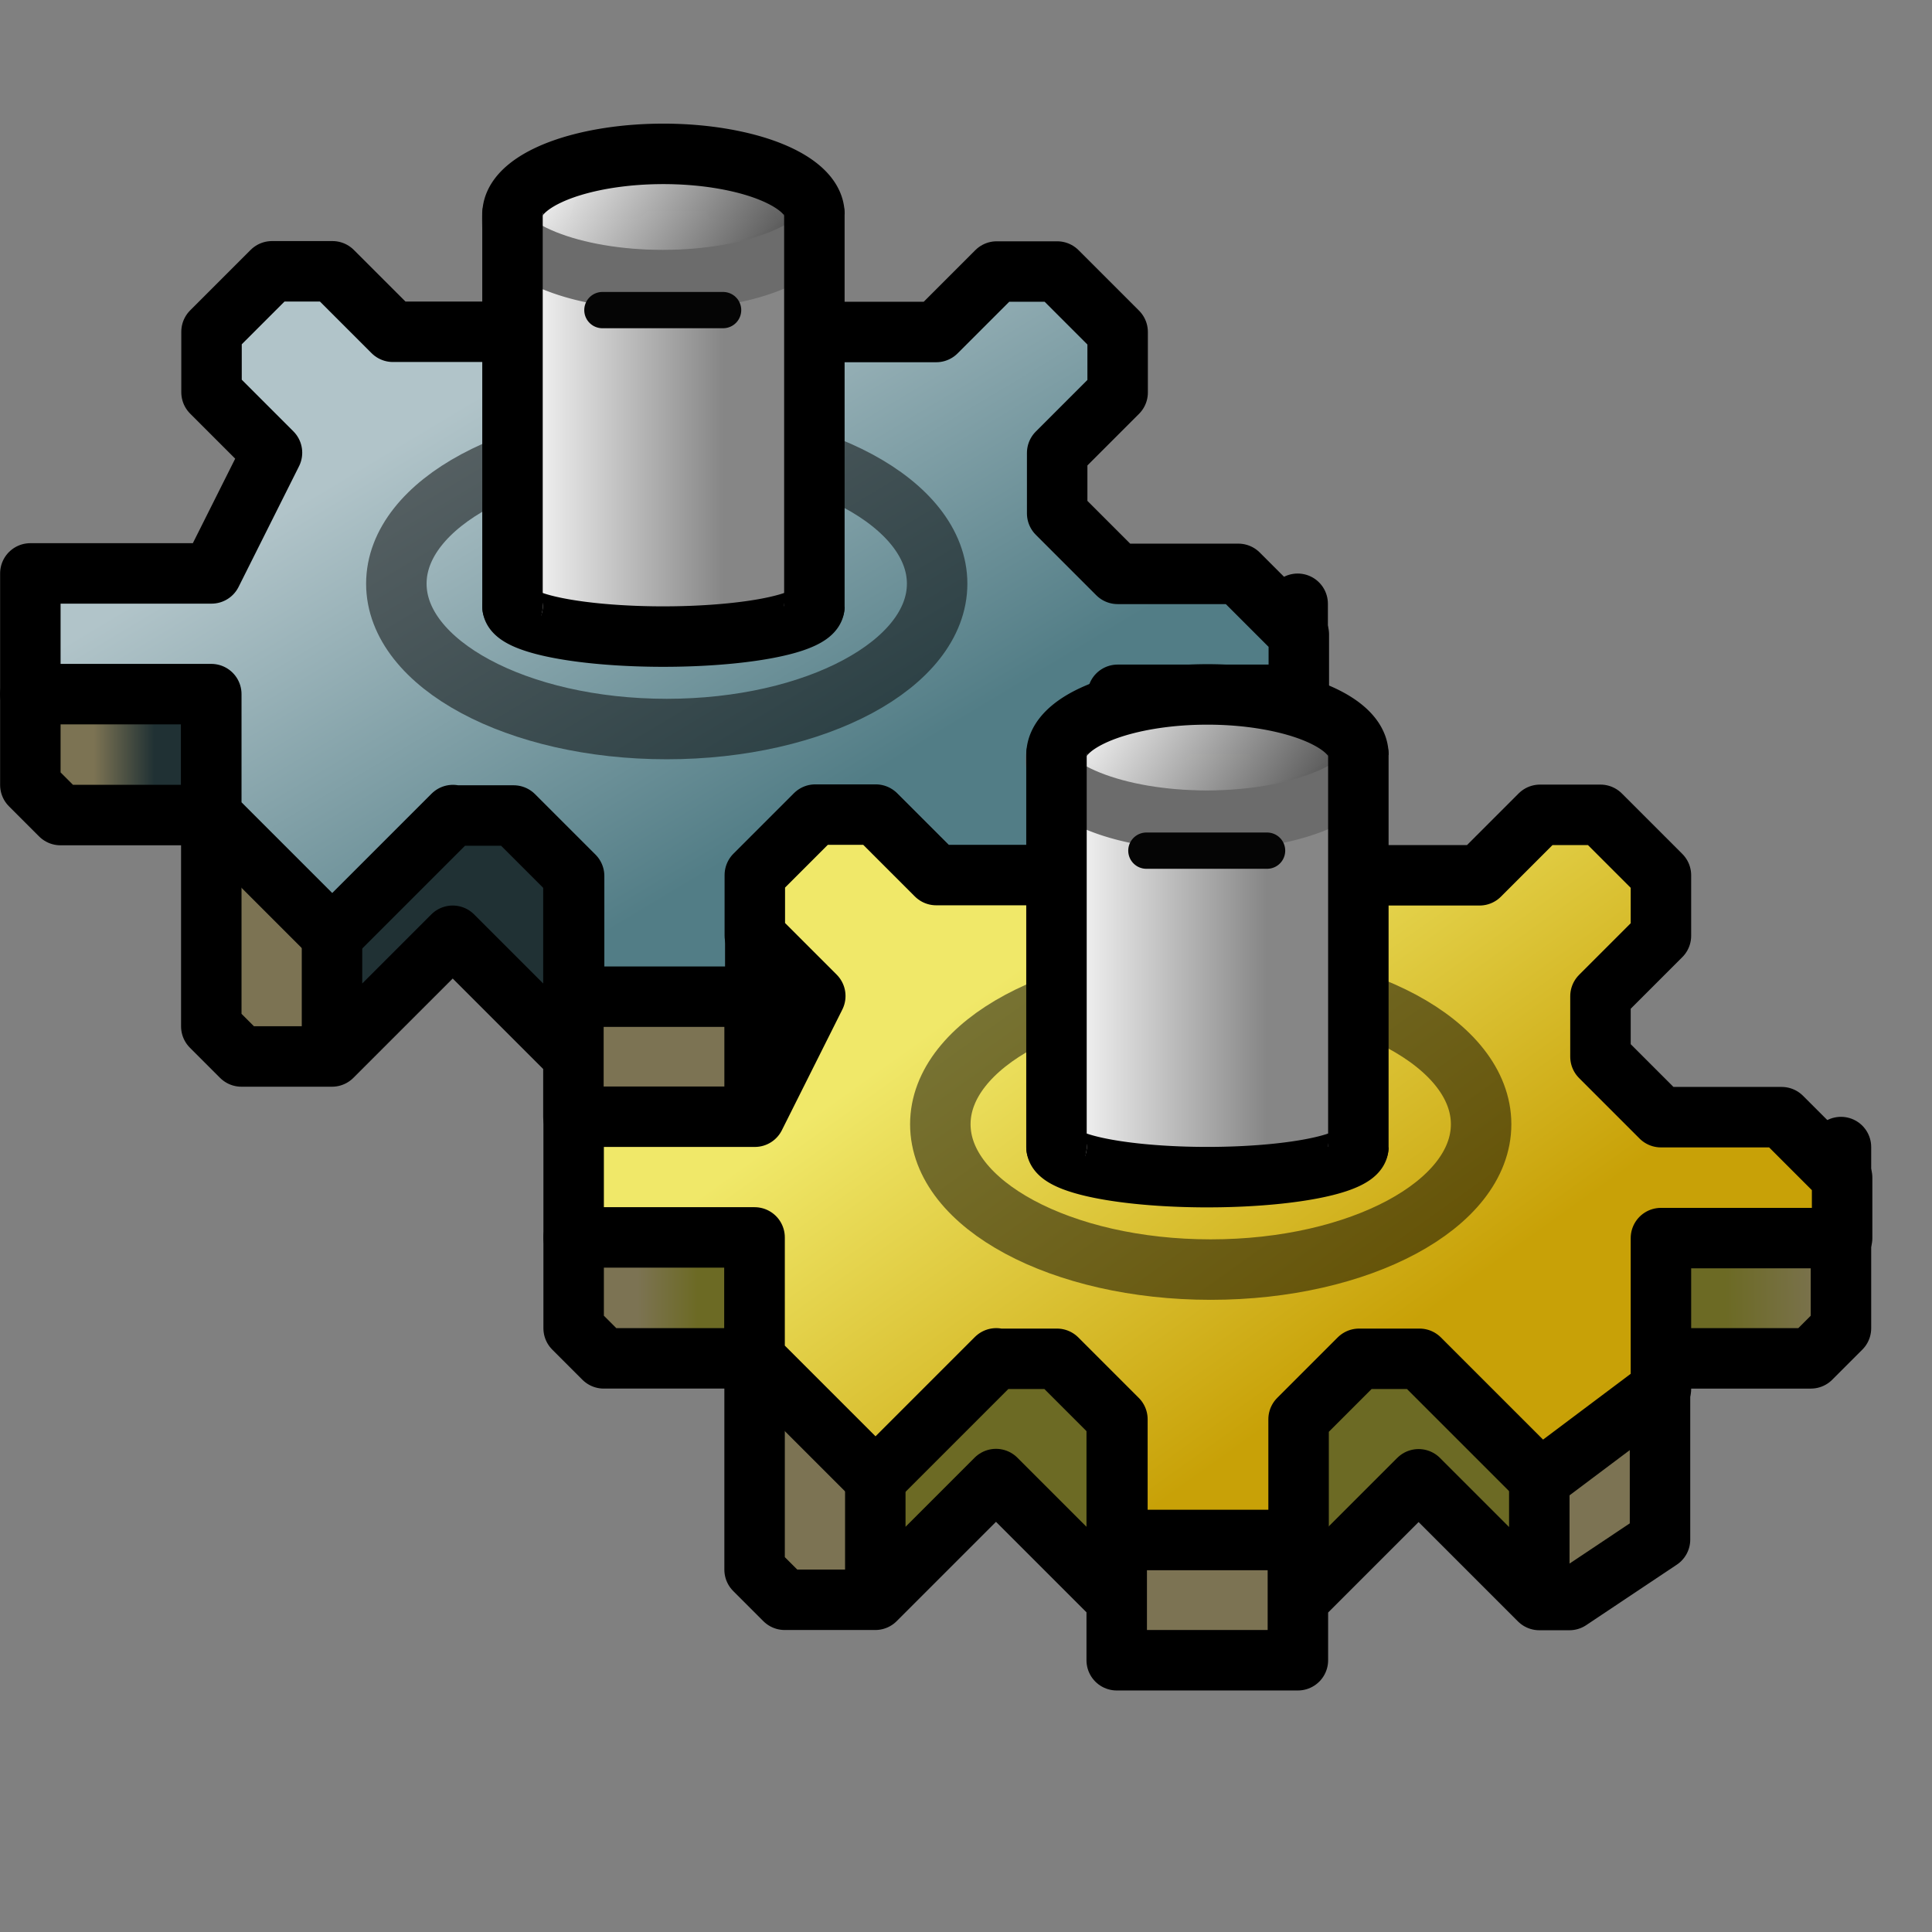 <?xml version="1.0" encoding="UTF-8" standalone="no"?>
<!-- Created with Inkscape (http://www.inkscape.org/) -->

<svg
   xmlns:dc="http://purl.org/dc/elements/1.1/"
   xmlns:cc="http://creativecommons.org/ns#"
   xmlns:rdf="http://www.w3.org/1999/02/22-rdf-syntax-ns#"
   xmlns:svg="http://www.w3.org/2000/svg"
   xmlns="http://www.w3.org/2000/svg"
   xmlns:xlink="http://www.w3.org/1999/xlink"
   xmlns:sodipodi="http://sodipodi.sourceforge.net/DTD/sodipodi-0.dtd"
   xmlns:inkscape="http://www.inkscape.org/namespaces/inkscape"
   width="32"
   height="32"
   viewBox="0 0 8.467 8.467"
   version="1.1"
   id="svg8"
   inkscape:version="0.92.3 (2405546, 2018-03-11)"
   sodipodi:docname="gears.svg">
  <rect x="0" y="0" width="8.467" height="8.467" fill="#808080" stroke="none"/>
  <defs
     id="defs2">
    <linearGradient
       id="linearGradient1177"
       inkscape:collect="always">
      <stop
         id="stop1173"
         offset="0"
         style="stop-color:#203134;stop-opacity:1" />
      <stop
         id="stop1175"
         offset="1"
         style="stop-color:#7c7353;stop-opacity:1" />
    </linearGradient>
    <linearGradient
       id="linearGradient1171"
       inkscape:collect="always">
      <stop
         id="stop1167"
         offset="0"
         style="stop-color:#527d86;stop-opacity:1" />
      <stop
         id="stop1169"
         offset="1"
         style="stop-color:#b1c4c9;stop-opacity:1" />
    </linearGradient>
    <linearGradient
       inkscape:collect="always"
       id="linearGradient1008">
      <stop
         style="stop-color:#ffffff;stop-opacity:1;"
         offset="0"
         id="stop1004" />
      <stop
         style="stop-color:#868686;stop-opacity:1"
         offset="1"
         id="stop1006" />
    </linearGradient>
    <linearGradient
       inkscape:collect="always"
       id="linearGradient967">
      <stop
         style="stop-color:#000000;stop-opacity:1;"
         offset="0"
         id="stop963" />
      <stop
         style="stop-color:#ffffff;stop-opacity:0.994"
         offset="1"
         id="stop965" />
    </linearGradient>
    <linearGradient
       inkscape:collect="always"
       id="linearGradient913">
      <stop
         style="stop-color:#6c6a24;stop-opacity:1"
         offset="0"
         id="stop909" />
      <stop
         style="stop-color:#7c7353;stop-opacity:1"
         offset="1"
         id="stop911" />
    </linearGradient>
    <linearGradient
       inkscape:collect="always"
       id="linearGradient889">
      <stop
         style="stop-color:#c8a107;stop-opacity:1"
         offset="0"
         id="stop885" />
      <stop
         style="stop-color:#f0e869;stop-opacity:1"
         offset="1"
         id="stop887" />
    </linearGradient>
    <linearGradient
       inkscape:collect="always"
       xlink:href="#linearGradient889"
       id="linearGradient891"
       x1="4.366"
       y1="294.619"
       x2="3.043"
       y2="292.767"
       gradientUnits="userSpaceOnUse"
       gradientTransform="translate(8.864,-0.397)" />
    <linearGradient
       inkscape:collect="always"
       xlink:href="#linearGradient913"
       id="linearGradient915"
       x1="52.5"
       y1="21"
       x2="54.209"
       y2="20.986"
       gradientUnits="userSpaceOnUse"
       gradientTransform="matrix(0.265,0,0,0.265,0.529,288.666)" />
    <linearGradient
       inkscape:collect="always"
       xlink:href="#linearGradient913"
       id="linearGradient923"
       x1="35.5"
       y1="21"
       x2="34.5"
       y2="21"
       gradientUnits="userSpaceOnUse"
       gradientTransform="matrix(0.265,0,0,0.265,0.529,288.666)" />
    <linearGradient
       inkscape:collect="always"
       xlink:href="#linearGradient967"
       id="linearGradient969"
       x1="6.085"
       y1="292.634"
       x2="4.763"
       y2="291.708"
       gradientUnits="userSpaceOnUse" />
    <linearGradient
       inkscape:collect="always"
       xlink:href="#linearGradient1008"
       id="linearGradient1010"
       x1="4.63"
       y1="293.031"
       x2="5.556"
       y2="293.031"
       gradientUnits="userSpaceOnUse" />
    <linearGradient
       inkscape:collect="always"
       xlink:href="#linearGradient1177"
       id="linearGradient1104"
       gradientUnits="userSpaceOnUse"
       gradientTransform="matrix(0.265,0,0,0.265,0.529,288.666)"
       x1="35.5"
       y1="21"
       x2="34.5"
       y2="21" />
    <linearGradient
       inkscape:collect="always"
       xlink:href="#linearGradient913"
       id="linearGradient1106"
       gradientUnits="userSpaceOnUse"
       gradientTransform="matrix(0.265,0,0,0.265,0.529,288.666)"
       x1="52.5"
       y1="21"
       x2="54.209"
       y2="20.986" />
    <linearGradient
       inkscape:collect="always"
       xlink:href="#linearGradient1171"
       id="linearGradient1108"
       gradientUnits="userSpaceOnUse"
       gradientTransform="translate(8.864,-0.397)"
       x1="4.366"
       y1="294.619"
       x2="3.175"
       y2="292.634" />
    <linearGradient
       inkscape:collect="always"
       xlink:href="#linearGradient1008"
       id="linearGradient1010-9"
       x1="4.63"
       y1="293.031"
       x2="5.556"
       y2="293.031"
       gradientUnits="userSpaceOnUse" />
    <linearGradient
       inkscape:collect="always"
       xlink:href="#linearGradient967"
       id="linearGradient969-6"
       x1="6.085"
       y1="292.634"
       x2="4.763"
       y2="291.708"
       gradientUnits="userSpaceOnUse" />
  </defs>
  <sodipodi:namedview
     id="base"
     pagecolor="#ffffff"
     bordercolor="#666666"
     borderopacity="1.0"
     inkscape:pageopacity="0.0"
     inkscape:pageshadow="2"
     inkscape:zoom="22.627417"
     inkscape:cx="-1.218256"
     inkscape:cy="28.233994"
     inkscape:document-units="px"
     inkscape:current-layer="layer1"
     showgrid="true"
     units="px"
     inkscape:window-width="1680"
     inkscape:window-height="1003"
     inkscape:window-x="0"
     inkscape:window-y="0"
     inkscape:window-maximized="1">
    <inkscape:grid
       type="xygrid"
       id="grid4485"
       spacingx="0.132"
       spacingy="0.132"
       empspacing="2" />
  </sodipodi:namedview>
  <g
     inkscape:label="Layer 1"
     inkscape:groupmode="layer"
     id="layer1"
     transform="translate(0,-288.533)">
    <g
       transform="matrix(0.667,0,0,0.667,0.088,99)"
       id="layer1-6"
       inkscape:label="Layer 1">
      <g
         transform="translate(0.117,0.031)"
         id="layer1-62"
         inkscape:label="Layer 1">
        <g
           id="g1216"
           transform="matrix(0.75,0,0,0.75,-1.142,74.02)">
          <g
             transform="matrix(1.333,0,0,1.333,1.632,-98.824)"
             id="layer1-626"
             inkscape:label="Layer 1"
             style="stroke-width:0.397;stroke-miterlimit:4;stroke-dasharray:none" />
        </g>
      </g>
    </g>
    <g
       id="g1023-2"
       transform="translate(-9.26,-2.381)">
      <path
         inkscape:connector-curvature="0"
         id="path907-9"
         d="m 9.498,294.048 c -0.042,0.053 -0.014,0.128 -0.022,0.191 -0.008,0.068 0.028,0.144 0.097,0.161 0.161,-0.002 0.324,0.003 0.484,-0.003 0.072,-0.02 0.037,-0.111 0.045,-0.166 -0.007,-0.058 0.017,-0.127 -0.017,-0.177 -0.053,-0.035 -0.124,-0.009 -0.185,-0.017 -0.129,0.003 -0.26,-0.007 -0.388,0.005 l -0.008,0.003 z"
         style="fill:url(#linearGradient1104);fill-opacity:1;fill-rule:nonzero;stroke:#000000;stroke-width:0.008;stroke-linecap:round;stroke-linejoin:round;stroke-miterlimit:4;stroke-dasharray:none;stroke-opacity:1" />
      <path
         inkscape:connector-curvature="0"
         id="path901-1"
         d="m 14.262,294.048 c -0.043,0.054 -0.013,0.131 -0.022,0.196 0.005,0.054 -0.022,0.145 0.053,0.156 0.158,-0.002 0.317,0.003 0.474,-0.003 0.051,-0.023 0.11,-0.073 0.1,-0.136 -0.005,-0.067 0.011,-0.137 -0.01,-0.202 -0.053,-0.043 -0.128,-0.013 -0.192,-0.022 -0.129,0.003 -0.26,-0.007 -0.388,0.005 l -0.008,0.003 z"
         style="fill:url(#linearGradient1106);fill-opacity:1;fill-rule:nonzero;stroke:#000000;stroke-width:0.008;stroke-linecap:round;stroke-linejoin:round;stroke-miterlimit:9.1;stroke-dasharray:none;stroke-opacity:1" />
      <path
         inkscape:connector-curvature="0"
         id="path899-2"
         d="m 14.01,294.845 c -0.064,0.019 -0.11,0.078 -0.167,0.113 -0.049,0.047 -0.147,0.075 -0.132,0.159 0.003,0.091 -0.007,0.184 0.008,0.275 0.026,0.056 0.091,0.027 0.125,-0.003 0.073,-0.053 0.158,-0.093 0.221,-0.157 0.018,-0.074 0.004,-0.157 0.008,-0.234 -0.005,-0.052 0.016,-0.148 -0.063,-0.152 z"
         style="fill:#7c7353;fill-opacity:1;fill-rule:nonzero;stroke:#000000;stroke-width:0.008;stroke-linecap:round;stroke-linejoin:round;stroke-miterlimit:9.1;stroke-dasharray:none;stroke-opacity:1" />
      <path
         inkscape:connector-curvature="0"
         id="path897-7"
         d="m 10.301,294.776 c -0.053,0.046 -0.019,0.126 -0.029,0.188 0.003,0.137 -0.007,0.276 0.005,0.411 0.023,0.058 0.087,0.091 0.149,0.083 0.063,-0.006 0.137,0.017 0.191,-0.017 0.035,-0.053 0.009,-0.124 0.017,-0.185 -0.007,-0.071 0.016,-0.15 -0.016,-0.215 -0.091,-0.086 -0.175,-0.184 -0.271,-0.263 -0.014,-0.013 -0.03,-0.003 -0.047,-0.002 z"
         style="fill:#7c7353;fill-opacity:1;fill-rule:nonzero;stroke:#000000;stroke-width:0.008;stroke-linecap:round;stroke-linejoin:round;stroke-miterlimit:9.1;stroke-dasharray:none;stroke-opacity:1" />
      <path
         inkscape:connector-curvature="0"
         id="path895-0"
         d="m 11.882,295.371 c -0.043,0.054 -0.013,0.131 -0.022,0.196 0.005,0.054 -0.022,0.145 0.053,0.156 0.176,-0.002 0.353,0.003 0.529,-0.003 0.072,-0.02 0.037,-0.111 0.045,-0.166 -0.007,-0.058 0.017,-0.127 -0.017,-0.177 -0.053,-0.035 -0.124,-0.009 -0.185,-0.017 -0.129,0.003 -0.26,-0.007 -0.388,0.005 l -0.008,0.003 z"
         style="fill:#7c7353;fill-opacity:1;fill-rule:nonzero;stroke:#000000;stroke-width:0.008;stroke-linecap:round;stroke-linejoin:round;stroke-miterlimit:9.1;stroke-dasharray:none;stroke-opacity:1" />
      <path
         inkscape:connector-curvature="0"
         id="path903-9"
         d="m 11.272,294.583 c -0.154,0.154 -0.311,0.306 -0.461,0.463 -0.023,0.054 -0.009,0.12 -0.009,0.178 0.011,0.064 0.092,0.047 0.117,5.3e-4 0.099,-0.096 0.193,-0.198 0.297,-0.287 0.046,-0.016 0.081,0.013 0.109,0.045 0.099,0.09 0.188,0.194 0.29,0.279 0.058,0.029 0.088,-0.047 0.075,-0.095 -0.003,-0.123 0.007,-0.249 -0.005,-0.371 -0.044,-0.07 -0.118,-0.122 -0.173,-0.185 -0.05,-0.065 -0.139,-0.029 -0.209,-0.038 -0.01,0.003 -0.021,0.007 -0.031,0.01 z"
         style="fill:#203134;fill-opacity:1;fill-rule:nonzero;stroke:#000000;stroke-width:0.008;stroke-linecap:round;stroke-linejoin:round;stroke-miterlimit:4;stroke-dasharray:none;stroke-opacity:1" />
      <path
         inkscape:connector-curvature="0"
         id="path905-3"
         d="m 12.859,294.577 c -0.067,0.071 -0.148,0.133 -0.204,0.213 -0.01,0.141 -0.001,0.286 -0.004,0.429 0.005,0.063 0.087,0.064 0.114,0.014 0.104,-0.097 0.195,-0.209 0.31,-0.294 0.048,-0.025 0.087,0.037 0.121,0.062 0.092,0.086 0.175,0.183 0.272,0.263 0.058,0.029 0.088,-0.047 0.075,-0.095 9.26e-4,-0.062 0.011,-0.134 -0.051,-0.171 -0.141,-0.139 -0.279,-0.284 -0.423,-0.419 -0.057,-0.023 -0.126,-0.009 -0.187,-0.009 -0.008,0.003 -0.016,0.005 -0.023,0.008 z"
         style="fill:#6c6a24;fill-opacity:1;fill-rule:nonzero;stroke:#000000;stroke-width:0.008;stroke-linecap:round;stroke-linejoin:round;stroke-miterlimit:4;stroke-dasharray:none;stroke-opacity:1" />
      <path
         sodipodi:nodetypes="ccccccccccccccccccccccccccccc"
         inkscape:connector-curvature="0"
         id="path893-6"
         d="m 9.393,293.957 v 0.397 l 0.132,0.132 h 0.661 v -0.529 1.455 l 0.132,0.132 h 0.397 v -0.529 0.529 l 0.529,-0.529 0.529,0.529 v 0.265 -1.058 1.058 h 0.794 v -1.058 0.794 l 0.529,-0.529 0.529,0.529 v -0.529 0.529 h 0.132 l 0.397,-0.265 v -1.323 0.529 h 0.661 l 0.132,-0.132 v -0.794"
         style="fill:none;stroke:#000000;stroke-width:0.265;stroke-linecap:round;stroke-linejoin:round;stroke-miterlimit:9.1;stroke-dasharray:none;stroke-opacity:1" />
      <path
         sodipodi:nodetypes="ccccccccccccccccccccccccccccccccccccccccccccc"
         inkscape:connector-curvature="0"
         id="path883-0"
         d="m 11.245,294.486 -0.529,0.529 -0.265,-0.265 -0.265,-0.265 v -0.529 H 9.393 v -0.529 h 0.794 l 0.265,-0.529 -0.265,-0.265 v -0.265 l 0.265,-0.265 h 0.265 l 0.265,0.265 h 0.529 l 0.265,-0.132 0.132,-0.397 0.132,-0.132 h 0.265 0.132 l 0.132,0.265 0.132,0.397 h 0.397 0.265 l 0.265,-0.265 h 0.265 l 0.265,0.265 v 0.265 l -0.265,0.265 v 0.265 l 0.265,0.265 h 0.529 l 0.265,0.265 v 0.265 h -0.794 v 0.661 l -0.529,0.397 -0.529,-0.529 h -0.265 l -0.265,0.265 v 0.529 h -0.794 v -0.529 l -0.265,-0.265 h -0.265"
         style="fill:url(#linearGradient1108);fill-opacity:1;stroke:#000000;stroke-width:0.265;stroke-linecap:round;stroke-linejoin:round;stroke-miterlimit:4;stroke-dasharray:none;stroke-opacity:1" />
    </g>
    <g
       id="g1023"
       transform="translate(-6.879,4.91e-6)">
      <path
         inkscape:connector-curvature="0"
         id="path907"
         d="m 9.498,294.048 c -0.042,0.053 -0.014,0.128 -0.022,0.191 -0.008,0.068 0.028,0.144 0.097,0.161 0.161,-0.002 0.324,0.003 0.484,-0.003 0.072,-0.02 0.037,-0.111 0.045,-0.166 -0.007,-0.058 0.017,-0.127 -0.017,-0.177 -0.053,-0.035 -0.124,-0.009 -0.185,-0.017 -0.129,0.003 -0.26,-0.007 -0.388,0.005 l -0.008,0.003 z"
         style="fill:url(#linearGradient923);fill-opacity:1;fill-rule:nonzero;stroke:#000000;stroke-width:0.008;stroke-linecap:round;stroke-linejoin:round;stroke-miterlimit:4;stroke-dasharray:none;stroke-opacity:1" />
      <path
         inkscape:connector-curvature="0"
         id="path901"
         d="m 14.262,294.048 c -0.043,0.054 -0.013,0.131 -0.022,0.196 0.005,0.054 -0.022,0.145 0.053,0.156 0.158,-0.002 0.317,0.003 0.474,-0.003 0.051,-0.023 0.11,-0.073 0.1,-0.136 -0.005,-0.067 0.011,-0.137 -0.01,-0.202 -0.053,-0.043 -0.128,-0.013 -0.192,-0.022 -0.129,0.003 -0.26,-0.007 -0.388,0.005 l -0.008,0.003 z"
         style="fill:url(#linearGradient915);fill-opacity:1;fill-rule:nonzero;stroke:#000000;stroke-width:0.008;stroke-linecap:round;stroke-linejoin:round;stroke-miterlimit:9.1;stroke-dasharray:none;stroke-opacity:1" />
      <path
         inkscape:connector-curvature="0"
         id="path899"
         d="m 14.01,294.845 c -0.064,0.019 -0.11,0.078 -0.167,0.113 -0.049,0.047 -0.147,0.075 -0.132,0.159 0.003,0.091 -0.007,0.184 0.008,0.275 0.026,0.056 0.091,0.027 0.125,-0.003 0.073,-0.053 0.158,-0.093 0.221,-0.157 0.018,-0.074 0.004,-0.157 0.008,-0.234 -0.005,-0.052 0.016,-0.148 -0.063,-0.152 z"
         style="fill:#7c7353;fill-opacity:1;fill-rule:nonzero;stroke:#000000;stroke-width:0.008;stroke-linecap:round;stroke-linejoin:round;stroke-miterlimit:9.1;stroke-dasharray:none;stroke-opacity:1" />
      <path
         inkscape:connector-curvature="0"
         id="path897"
         d="m 10.301,294.776 c -0.053,0.046 -0.019,0.126 -0.029,0.188 0.003,0.137 -0.007,0.276 0.005,0.411 0.023,0.058 0.087,0.091 0.149,0.083 0.063,-0.006 0.137,0.017 0.191,-0.017 0.035,-0.053 0.009,-0.124 0.017,-0.185 -0.007,-0.071 0.016,-0.15 -0.016,-0.215 -0.091,-0.086 -0.175,-0.184 -0.271,-0.263 -0.014,-0.013 -0.03,-0.003 -0.047,-0.002 z"
         style="fill:#7c7353;fill-opacity:1;fill-rule:nonzero;stroke:#000000;stroke-width:0.008;stroke-linecap:round;stroke-linejoin:round;stroke-miterlimit:9.1;stroke-dasharray:none;stroke-opacity:1" />
      <path
         inkscape:connector-curvature="0"
         id="path895"
         d="m 11.882,295.371 c -0.043,0.054 -0.013,0.131 -0.022,0.196 0.005,0.054 -0.022,0.145 0.053,0.156 0.176,-0.002 0.353,0.003 0.529,-0.003 0.072,-0.02 0.037,-0.111 0.045,-0.166 -0.007,-0.058 0.017,-0.127 -0.017,-0.177 -0.053,-0.035 -0.124,-0.009 -0.185,-0.017 -0.129,0.003 -0.26,-0.007 -0.388,0.005 l -0.008,0.003 z"
         style="fill:#7c7353;fill-opacity:1;fill-rule:nonzero;stroke:#000000;stroke-width:0.008;stroke-linecap:round;stroke-linejoin:round;stroke-miterlimit:9.1;stroke-dasharray:none;stroke-opacity:1" />
      <path
         inkscape:connector-curvature="0"
         id="path903"
         d="m 11.272,294.583 c -0.154,0.154 -0.311,0.306 -0.461,0.463 -0.023,0.054 -0.009,0.12 -0.009,0.178 0.011,0.064 0.092,0.047 0.117,5.3e-4 0.099,-0.096 0.193,-0.198 0.297,-0.287 0.046,-0.016 0.081,0.013 0.109,0.045 0.099,0.09 0.188,0.194 0.29,0.279 0.058,0.029 0.088,-0.047 0.075,-0.095 -0.003,-0.123 0.007,-0.249 -0.005,-0.371 -0.044,-0.07 -0.118,-0.122 -0.173,-0.185 -0.05,-0.065 -0.139,-0.029 -0.209,-0.038 -0.01,0.003 -0.021,0.007 -0.031,0.01 z"
         style="fill:#6c6a24;fill-opacity:1;fill-rule:nonzero;stroke:#000000;stroke-width:0.008;stroke-linecap:round;stroke-linejoin:round;stroke-miterlimit:4;stroke-dasharray:none;stroke-opacity:1" />
      <path
         inkscape:connector-curvature="0"
         id="path905"
         d="m 12.859,294.577 c -0.067,0.071 -0.148,0.133 -0.204,0.213 -0.01,0.141 -0.001,0.286 -0.004,0.429 0.005,0.063 0.087,0.064 0.114,0.014 0.104,-0.097 0.195,-0.209 0.31,-0.294 0.048,-0.025 0.087,0.037 0.121,0.062 0.092,0.086 0.175,0.183 0.272,0.263 0.058,0.029 0.088,-0.047 0.075,-0.095 9.26e-4,-0.062 0.011,-0.134 -0.051,-0.171 -0.141,-0.139 -0.279,-0.284 -0.423,-0.419 -0.057,-0.023 -0.126,-0.009 -0.187,-0.009 -0.008,0.003 -0.016,0.005 -0.023,0.008 z"
         style="fill:#6c6a24;fill-opacity:1;fill-rule:nonzero;stroke:#000000;stroke-width:0.008;stroke-linecap:round;stroke-linejoin:round;stroke-miterlimit:4;stroke-dasharray:none;stroke-opacity:1" />
      <path
         sodipodi:nodetypes="ccccccccccccccccccccccccccccc"
         inkscape:connector-curvature="0"
         id="path893"
         d="m 9.393,293.957 v 0.397 l 0.132,0.132 h 0.661 v -0.529 1.455 l 0.132,0.132 h 0.397 v -0.529 0.529 l 0.529,-0.529 0.529,0.529 v 0.265 -1.058 1.058 h 0.794 v -1.058 0.794 l 0.529,-0.529 0.529,0.529 v -0.529 0.529 h 0.132 l 0.397,-0.265 v -1.323 0.529 h 0.661 l 0.132,-0.132 v -0.794"
         style="fill:none;stroke:#000000;stroke-width:0.265;stroke-linecap:round;stroke-linejoin:round;stroke-miterlimit:9.1;stroke-dasharray:none;stroke-opacity:1" />
      <path
         sodipodi:nodetypes="ccccccccccccccccccccccccccccccccccccccccccccc"
         inkscape:connector-curvature="0"
         id="path883"
         d="m 11.245,294.486 -0.529,0.529 -0.265,-0.265 -0.265,-0.265 v -0.529 H 9.393 v -0.529 h 0.794 l 0.265,-0.529 -0.265,-0.265 v -0.265 l 0.265,-0.265 h 0.265 l 0.265,0.265 h 0.529 l 0.265,-0.132 0.132,-0.397 0.132,-0.132 h 0.265 0.132 l 0.132,0.265 0.132,0.397 h 0.397 0.265 l 0.265,-0.265 h 0.265 l 0.265,0.265 v 0.265 l -0.265,0.265 v 0.265 l 0.265,0.265 h 0.529 l 0.265,0.265 v 0.265 h -0.794 v 0.661 l -0.529,0.397 -0.529,-0.529 h -0.265 l -0.265,0.265 v 0.529 h -0.794 v -0.529 l -0.265,-0.265 h -0.265"
         style="fill:url(#linearGradient891);fill-opacity:1;stroke:#000000;stroke-width:0.265;stroke-linecap:round;stroke-linejoin:round;stroke-miterlimit:4;stroke-dasharray:none;stroke-opacity:1" />
    </g>
    <g
       id="g1033"
       transform="translate(-0.003,-0.109)">
      <ellipse
         id="path925-8"
         style="fill:none;fill-opacity:1;fill-rule:nonzero;stroke:#000000;stroke-width:0.265;stroke-linecap:butt;stroke-linejoin:miter;stroke-miterlimit:4;stroke-dasharray:none;stroke-opacity:0.502"
         transform="scale(1,-1)"
         cx="5.309"
         cy="-293.569"
         rx="1.185"
         ry="0.637" />
      <rect
         ry="0"
         y="291.973"
         x="4.63"
         height="1.828"
         width="1.326"
         id="rect1002"
         style="fill:url(#linearGradient1010);fill-opacity:1;fill-rule:nonzero;stroke:none;stroke-width:0.265;stroke-linecap:round;stroke-linejoin:miter;stroke-miterlimit:4;stroke-dasharray:none;stroke-opacity:1" />
      <path
         transform="scale(1,-1)"
         sodipodi:open="true"
         d="m 4.633,-291.949 a 0.661,0.264 0 0 1 0.294,-0.244 0.661,0.264 0 0 1 0.678,-0.012 0.661,0.264 0 0 1 0.348,0.233"
         sodipodi:end="0.0014049249"
         sodipodi:start="3.0503831"
         sodipodi:ry="0.26420224"
         sodipodi:rx="0.66145831"
         sodipodi:cy="-291.9733"
         sodipodi:cx="5.2916675"
         sodipodi:type="arc"
         id="path925-7"
         style="fill:none;fill-opacity:1;fill-rule:nonzero;stroke:#6c6c6c;stroke-width:0.265;stroke-linecap:butt;stroke-linejoin:miter;stroke-miterlimit:4;stroke-dasharray:none;stroke-opacity:1" />
      <ellipse
         ry="0.265"
         rx="0.661"
         cy="291.841"
         cx="5.292"
         id="path961"
         style="fill:url(#linearGradient969);fill-opacity:1;fill-rule:nonzero;stroke:none;stroke-width:0.265;stroke-linecap:round;stroke-linejoin:miter;stroke-miterlimit:4;stroke-dasharray:none;stroke-opacity:1" />
      <path
         sodipodi:open="true"
         d="m 4.636,291.973 a 0.661,0.264 0 0 1 0.294,-0.244 0.661,0.264 0 0 1 0.678,-0.012 0.661,0.264 0 0 1 0.348,0.233"
         sodipodi:end="0.0014049249"
         sodipodi:start="3.0503831"
         sodipodi:ry="0.26420224"
         sodipodi:rx="0.66145831"
         sodipodi:cy="291.94885"
         sodipodi:cx="5.2944179"
         sodipodi:type="arc"
         id="path925"
         style="fill:none;fill-opacity:1;fill-rule:nonzero;stroke:#000000;stroke-width:0.265;stroke-linecap:butt;stroke-linejoin:miter;stroke-miterlimit:4;stroke-dasharray:none;stroke-opacity:1" />
      <path
         transform="scale(1,-1)"
         d="m 4.636,-293.657 a 0.661,0.132 0 0 1 0.294,-0.122 0.661,0.132 0 0 1 0.678,-0.006 0.661,0.132 0 0 1 0.348,0.116"
         sodipodi:end="0.0014049249"
         sodipodi:start="3.0503831"
         sodipodi:ry="0.13191098"
         sodipodi:rx="0.66145831"
         sodipodi:cy="-293.6694"
         sodipodi:cx="5.2944179"
         sodipodi:type="arc"
         id="path925-3"
         style="fill:none;fill-opacity:1;fill-rule:nonzero;stroke:#000000;stroke-width:0.265;stroke-linecap:butt;stroke-linejoin:miter;stroke-miterlimit:4;stroke-dasharray:none;stroke-opacity:1"
         sodipodi:open="true" />
      <path
         inkscape:connector-curvature="0"
         id="path944"
         d="m 5.956,293.669 1e-7,-1.72"
         style="fill:none;fill-opacity:1;fill-rule:nonzero;stroke:#000000;stroke-width:0.265;stroke-linecap:round;stroke-linejoin:miter;stroke-miterlimit:4;stroke-dasharray:none;stroke-opacity:1"
         sodipodi:nodetypes="cc" />
      <path
         inkscape:connector-curvature="0"
         id="path944-6"
         d="m 4.633,293.669 10e-8,-1.72"
         style="fill:none;fill-opacity:1;fill-rule:nonzero;stroke:#000000;stroke-width:0.265;stroke-linecap:round;stroke-linejoin:miter;stroke-miterlimit:4;stroke-dasharray:none;stroke-opacity:1"
         sodipodi:nodetypes="cc" />
      <path
         inkscape:connector-curvature="0"
         id="path1012"
         d="M 5.027,292.37 H 5.556"
         style="fill:#000000;fill-opacity:1;fill-rule:nonzero;stroke:#050505;stroke-width:0.159;stroke-linecap:round;stroke-linejoin:miter;stroke-miterlimit:4;stroke-dasharray:none;stroke-opacity:1" />
    </g>
    <g
       id="g1033-93"
       transform="translate(-2.387,-2.478)">
      <ellipse
         id="path925-8-1"
         style="fill:none;fill-opacity:1;fill-rule:nonzero;stroke:#000000;stroke-width:0.265;stroke-linecap:butt;stroke-linejoin:miter;stroke-miterlimit:4;stroke-dasharray:none;stroke-opacity:0.502"
         transform="scale(1,-1)"
         cx="5.309"
         cy="-293.569"
         rx="1.185"
         ry="0.637" />
      <rect
         ry="0"
         y="291.973"
         x="4.63"
         height="1.828"
         width="1.326"
         id="rect1002-9"
         style="fill:url(#linearGradient1010-9);fill-opacity:1;fill-rule:nonzero;stroke:none;stroke-width:0.265;stroke-linecap:round;stroke-linejoin:miter;stroke-miterlimit:4;stroke-dasharray:none;stroke-opacity:1" />
      <path
         transform="scale(1,-1)"
         sodipodi:open="true"
         d="m 4.633,-291.949 a 0.661,0.264 0 0 1 0.294,-0.244 0.661,0.264 0 0 1 0.678,-0.012 0.661,0.264 0 0 1 0.348,0.233"
         sodipodi:end="0.0014049249"
         sodipodi:start="3.0503831"
         sodipodi:ry="0.26420224"
         sodipodi:rx="0.66145831"
         sodipodi:cy="-291.9733"
         sodipodi:cx="5.2916675"
         sodipodi:type="arc"
         id="path925-7-4"
         style="fill:none;fill-opacity:1;fill-rule:nonzero;stroke:#6c6c6c;stroke-width:0.265;stroke-linecap:butt;stroke-linejoin:miter;stroke-miterlimit:4;stroke-dasharray:none;stroke-opacity:1" />
      <ellipse
         ry="0.265"
         rx="0.661"
         cy="291.841"
         cx="5.292"
         id="path961-7"
         style="fill:url(#linearGradient969-6);fill-opacity:1;fill-rule:nonzero;stroke:none;stroke-width:0.265;stroke-linecap:round;stroke-linejoin:miter;stroke-miterlimit:4;stroke-dasharray:none;stroke-opacity:1" />
      <path
         sodipodi:open="true"
         d="m 4.636,291.973 a 0.661,0.264 0 0 1 0.294,-0.244 0.661,0.264 0 0 1 0.678,-0.012 0.661,0.264 0 0 1 0.348,0.233"
         sodipodi:end="0.0014049249"
         sodipodi:start="3.0503831"
         sodipodi:ry="0.26420224"
         sodipodi:rx="0.66145831"
         sodipodi:cy="291.94885"
         sodipodi:cx="5.2944179"
         sodipodi:type="arc"
         id="path925-84"
         style="fill:none;fill-opacity:1;fill-rule:nonzero;stroke:#000000;stroke-width:0.265;stroke-linecap:butt;stroke-linejoin:miter;stroke-miterlimit:4;stroke-dasharray:none;stroke-opacity:1" />
      <path
         transform="scale(1,-1)"
         d="m 4.636,-293.657 a 0.661,0.132 0 0 1 0.294,-0.122 0.661,0.132 0 0 1 0.678,-0.006 0.661,0.132 0 0 1 0.348,0.116"
         sodipodi:end="0.0014049249"
         sodipodi:start="3.0503831"
         sodipodi:ry="0.13191098"
         sodipodi:rx="0.66145831"
         sodipodi:cy="-293.6694"
         sodipodi:cx="5.2944179"
         sodipodi:type="arc"
         id="path925-3-50"
         style="fill:none;fill-opacity:1;fill-rule:nonzero;stroke:#000000;stroke-width:0.265;stroke-linecap:butt;stroke-linejoin:miter;stroke-miterlimit:4;stroke-dasharray:none;stroke-opacity:1"
         sodipodi:open="true" />
      <path
         inkscape:connector-curvature="0"
         id="path944-3"
         d="m 5.956,293.669 1e-7,-1.72"
         style="fill:none;fill-opacity:1;fill-rule:nonzero;stroke:#000000;stroke-width:0.265;stroke-linecap:round;stroke-linejoin:miter;stroke-miterlimit:4;stroke-dasharray:none;stroke-opacity:1"
         sodipodi:nodetypes="cc" />
      <path
         inkscape:connector-curvature="0"
         id="path944-6-6"
         d="m 4.633,293.669 10e-8,-1.72"
         style="fill:none;fill-opacity:1;fill-rule:nonzero;stroke:#000000;stroke-width:0.265;stroke-linecap:round;stroke-linejoin:miter;stroke-miterlimit:4;stroke-dasharray:none;stroke-opacity:1"
         sodipodi:nodetypes="cc" />
      <path
         inkscape:connector-curvature="0"
         id="path1012-1"
         d="M 5.027,292.37 H 5.556"
         style="fill:#000000;fill-opacity:1;fill-rule:nonzero;stroke:#050505;stroke-width:0.159;stroke-linecap:round;stroke-linejoin:miter;stroke-miterlimit:4;stroke-dasharray:none;stroke-opacity:1" />
    </g>
  </g>
</svg>
